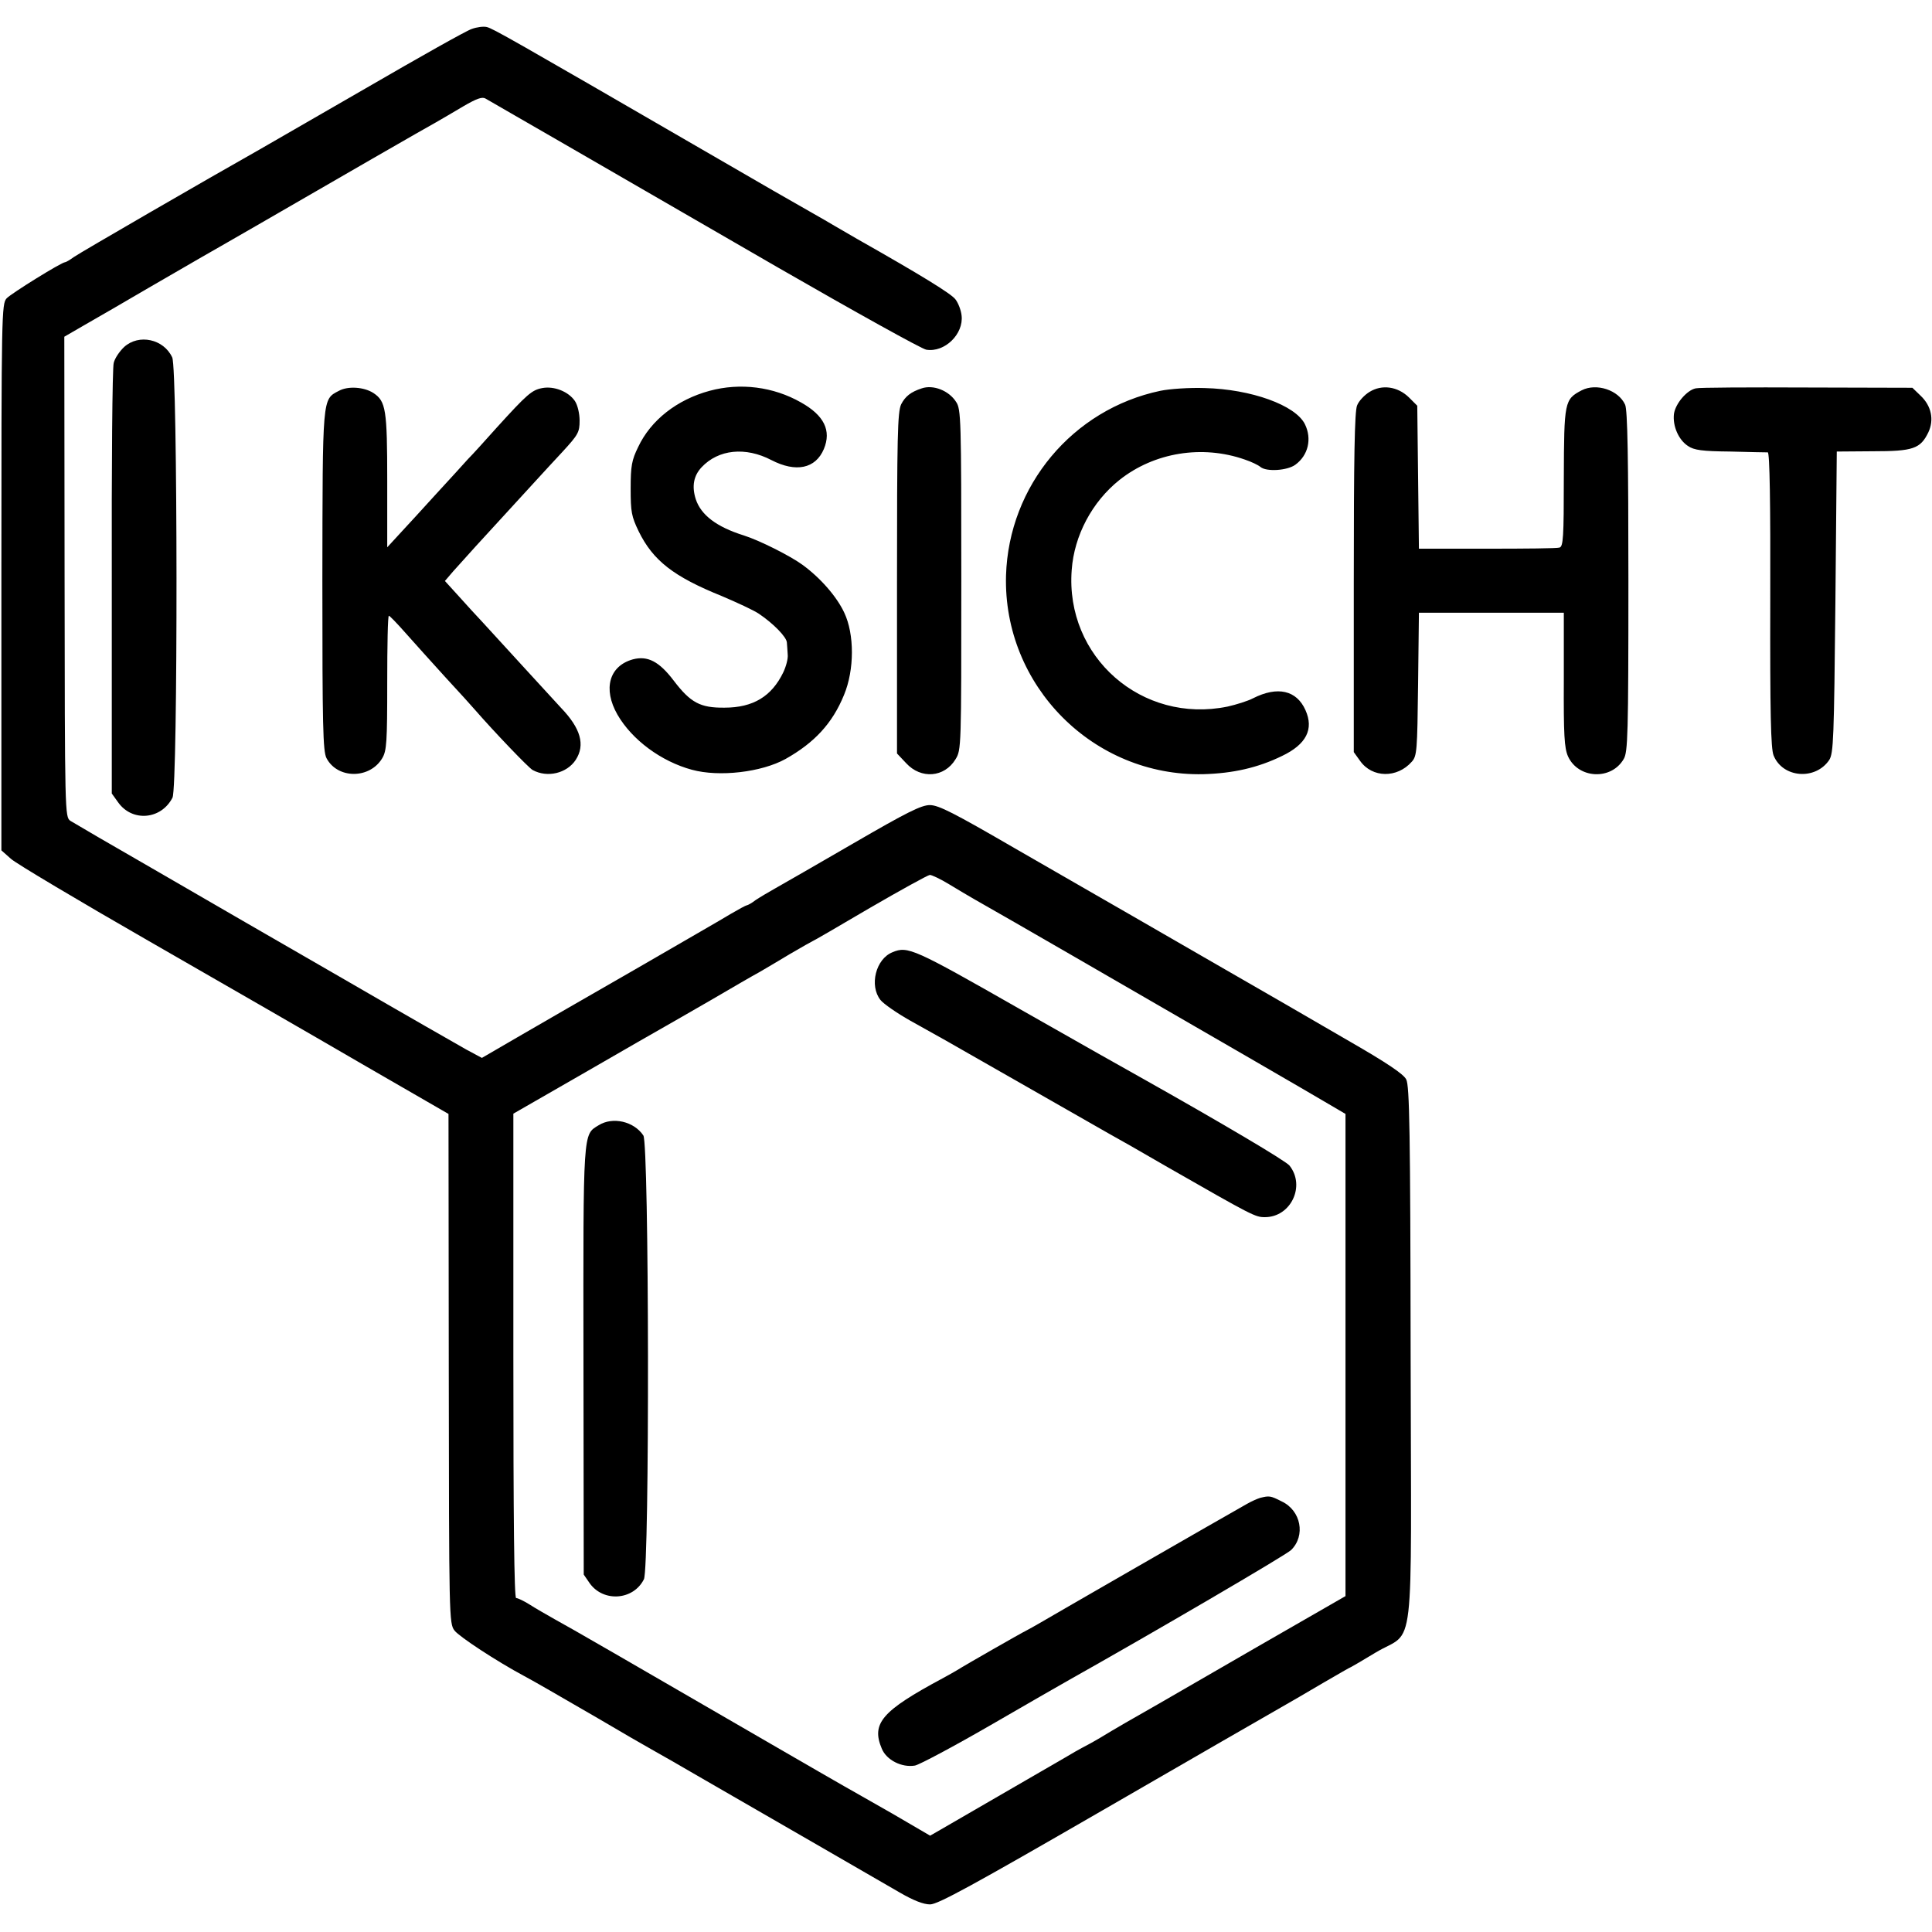 <svg version="1" xmlns="http://www.w3.org/2000/svg" width="933.333" height="933.333" viewBox="0 0 700 700"><path d="M170.9 10.5c-1.9.6-19.1 10.3-38.4 21.5C113.3 43.1 95.9 53.1 94 54.2 75.2 64.8 28.9 91.6 26.8 93.1c-1.5 1.1-2.9 1.9-3.2 1.9-1.3 0-19.5 11.3-21.2 13.1-1.8 2-1.9 5.3-1.9 101.1v98.9l3.5 3.1c1.9 1.7 24.4 15.1 50 29.8 25.6 14.7 60.5 34.8 77.5 44.7l31 17.9.1 92.3c.1 90.5.1 92.3 2.1 94.9 1.7 2.2 15.2 11.1 25.3 16.5 4.3 2.3 11.3 6.4 26.7 15.3 8.1 4.8 16.8 9.8 19.3 11.2 2.5 1.4 11.3 6.4 19.5 11.2 8.3 4.8 25.8 14.9 39 22.5s27.4 15.8 31.5 18.2c5 2.9 8.6 4.3 11 4.3 2.8 0 15.6-7 62.5-34.1 32.5-18.8 61.5-35.5 64.5-37.2 3-1.7 9.9-5.7 15.3-8.9 5.5-3.2 10-5.8 10.2-5.8.1 0 4.2-2.4 9-5.3 14.4-8.6 12.8 4.8 12.6-107.7-.1-81-.4-97.7-1.6-99.9-.9-1.9-7-6-20.2-13.6-10.3-6-34.3-19.9-53.3-30.8-19-11-36.1-20.8-38-21.9-1.9-1.1-15.6-9-30.4-17.5-21.9-12.7-27.5-15.6-30.7-15.6-3.1 0-8.3 2.6-27.6 13.8-13.1 7.6-25.8 14.9-28.3 16.3-2.5 1.4-5.7 3.3-7.2 4.3-1.4 1.1-2.9 1.9-3.2 1.9-.3 0-2.9 1.4-5.8 3.1-2.9 1.8-18.6 10.8-34.8 20.2-16.2 9.3-35.3 20.3-42.5 24.5l-12.9 7.5-5.6-3c-3-1.7-22.8-13-44-25.3-21.2-12.2-51.8-29.9-68-39.3-16.2-9.3-30.4-17.6-31.5-18.3-2-1.4-2-2.6-2.1-88.4l-.1-87 7.6-4.4c4.2-2.4 14.6-8.4 23.1-13.4 8.5-4.9 17.1-9.9 19-11 1.9-1.1 10.7-6.1 19.5-11.2 29.7-17.2 62-35.8 65.5-37.7 1.9-1.1 6.4-3.7 9.9-5.8 4.8-2.8 6.8-3.5 8-2.8.9.5 13.8 8 28.6 16.5 14.9 8.6 49.7 28.7 77.5 44.8 27.8 16 51.9 29.4 53.6 29.7 6.7 1.1 13.6-5.7 12.8-12.4-.2-1.9-1.2-4.5-2.2-5.8-1.4-2-12.3-8.7-35.6-21.9-2.8-1.6-6.4-3.7-8.1-4.7-1.6-1-5.7-3.3-9-5.2-10.5-6-12.5-7.1-38-21.9-70.6-40.9-76.8-44.4-79.1-45-1.2-.3-3.6 0-5.5.7zm173 309.9c3.1 1.9 7.2 4.3 9.1 5.4 5.8 3.3 21.7 12.4 35.5 20.4 54.7 31.6 85.1 49.2 91.5 53l7.5 4.4v174.7l-32 18.4c-17.6 10.2-33.8 19.5-36 20.8-7.8 4.4-16.1 9.2-21 12.2-2.7 1.6-5.7 3.2-6.5 3.6-.8.4-3.6 2-6.1 3.5-3.8 2.2-20.2 11.7-44.9 26l-4 2.3-13.7-8c-7.6-4.3-15.4-8.8-17.4-9.9-2-1.1-13.7-7.9-26-15-52.8-30.6-73.7-42.7-78.9-45.5-3-1.7-7.2-4.1-9.2-5.4-2.1-1.3-4.2-2.3-4.8-2.3-.7 0-1-28.8-1-87.8v-87.7l26.1-15c14.3-8.3 27.3-15.7 28.7-16.5 1.5-.8 9-5.2 16.7-9.6 7.7-4.5 15.6-9.1 17.5-10.1 1.9-1.1 7-4.1 11.3-6.7 4.3-2.5 8-4.6 8.1-4.6.2 0 9.5-5.4 20.7-12 11.2-6.5 21-11.9 21.8-12 .7 0 3.9 1.5 7 3.4z"/><path d="M323.4 345c-6.1 2.4-8.5 12.1-4.4 17.3 1.1 1.4 6 4.8 10.8 7.5 4.8 2.7 10.5 5.9 12.7 7.1 18.4 10.5 55.9 31.9 59.4 33.9 2.4 1.3 11.9 6.7 21 12 31.1 17.8 31.9 18.2 35.4 18.2 9.4 0 14.8-11.3 8.9-18.7-1.4-1.7-23.8-15-54.4-32.2-2.9-1.6-22.4-12.6-43.3-24.5-38.4-21.9-40.6-22.9-46.1-20.6zM216.9 407.7c-5.7 3.5-5.6 1.1-5.5 85.3l.1 77.5 2.2 3.2c5 6.9 15.8 6.1 19.6-1.5 2.1-4.1 1.9-157.7-.2-160.8-3.4-5.1-11.1-6.9-16.2-3.7zM456.6 542.7c-1 .3-3.3 1.3-5 2.3-8.9 5-71.6 41.1-74.6 42.9-1.9 1.1-4.2 2.4-5 2.8-1.7.8-22.7 12.8-25 14.3-.8.5-3.3 1.9-5.5 3.1-22 11.8-25.9 16.3-22 25.5 1.7 4.1 7.2 6.9 12 6.1 1.6-.3 14-6.9 27.5-14.7 13.5-7.8 26.3-15.2 28.5-16.4 30.4-17.1 78.5-45.2 80.3-47 5.3-5.2 3.6-14.3-3.4-17.6-4.1-2.1-4.5-2.1-7.8-1.3zM45 125.7c-1.7 1.6-3.4 4.1-3.8 5.8-.5 1.6-.8 37.4-.7 79.5v76.5l2.3 3.2c5.1 7.2 15.6 6.3 19.7-1.7 2-3.9 1.9-155.3-.1-159.5-3.1-6.7-12.1-8.6-17.4-3.8zM122.8 141.6c-6.1 3.2-5.9 1.7-6 68.9 0 52.6.2 61.7 1.5 64.2 4 7.6 15.7 7.6 20.2 0 1.6-2.7 1.8-5.7 1.8-27.4 0-13.3.2-24.3.6-24.2.3 0 3 2.8 6 6.2 3 3.4 9.5 10.6 14.4 16 4.9 5.3 9.8 10.7 10.9 12 6.7 7.7 19.4 21 20.8 21.7 5.3 2.9 12.4 1.2 15.6-3.7 3.5-5.4 1.8-11.4-5.3-18.8-1-1.1-7-7.6-13.3-14.5-6.3-6.9-13.1-14.3-15.1-16.5-2.1-2.2-6-6.5-8.7-9.5l-5-5.5 3-3.5c1.7-1.9 5.4-6 8.2-9.1 4.3-4.7 21-22.9 24.1-26.3.6-.6 3.8-4.2 7.3-7.9 5.7-6.2 6.2-7.1 6.2-11.3 0-2.5-.7-5.6-1.7-7.1-2.3-3.4-7.5-5.5-11.8-4.7-3.8.7-5.5 2.2-16.5 14.3-4.1 4.6-8.8 9.8-10.5 11.5-1.6 1.8-6.8 7.5-11.5 12.6-4.7 5.2-10.6 11.6-13.1 14.3l-4.6 5v-24.1c0-25.9-.5-28.8-5-31.8-3.4-2.2-9.2-2.6-12.5-.8zM257.1 141.6c-11.8 3.2-21.3 10.6-25.9 20.4-2.3 4.7-2.7 6.8-2.7 15 0 8.5.3 10.1 2.9 15.5 5.2 10.6 12.6 16.4 30.2 23.5 5.4 2.3 11.5 5.1 13.4 6.4 5.2 3.5 10 8.4 10.1 10.4.1.9.2 2.9.3 4.3.2 1.5-.6 4.4-1.6 6.5-4.2 8.7-10.9 12.8-21.3 12.8-8.8.1-12.3-1.8-18.4-9.8-5.3-7-9.5-9.1-14.8-7.7-8.6 2.4-10.9 10.7-5.6 20 5.3 9.2 15.9 17 27 20 9.9 2.7 25.2.9 33.9-3.9 10.5-5.9 17-12.9 21.2-23.2 3.8-9.1 3.8-22 .1-29.8-2.7-5.8-8.6-12.6-15.2-17.4-4.4-3.2-15.5-8.8-21.2-10.6-9.9-3.1-15.5-7.4-17.4-13.1-1.5-4.7-.8-8.5 2.1-11.6 6.1-6.5 15.9-7.5 25.3-2.6 8.9 4.6 16 3.1 19-4 2.8-6.7.1-12.2-8.3-16.9-10-5.7-22-7.2-33.1-4.2zM334 140.7c-4 1.3-6 2.9-7.5 5.8-1.3 2.9-1.5 11.4-1.5 64.9V273l3.3 3.5c5.4 5.9 13.9 5.2 17.9-1.4 2.1-3.4 2.1-4.1 2.1-65 0-58.4-.1-61.9-1.9-64.5-2.6-4.1-8.3-6.3-12.4-4.9zM420.4 141.6c-31.8 6.7-54.9 34.4-55.9 66.9-1.1 39.9 31.6 72.9 71.5 72 10.7-.3 19.7-2.3 28.5-6.6 8.8-4.2 11.6-9.7 8.5-16.6-3.2-7.2-10.1-8.8-19-4.3-1.9 1-6.1 2.3-9.2 3-31.1 6.4-58.9-18-56.5-49.5.9-12.5 7.4-24.7 17.3-32.6 12.6-10 30-12.8 45.4-7.4 2.4.8 4.9 2 5.7 2.7 2.2 1.8 9.7 1.3 12.6-.8 4.7-3.4 6.1-9.4 3.5-14.7-3.4-6.9-19.5-12.7-36.3-13.1-5.5-.2-12.8.3-16.1 1zM496.2 142c-1.8 1.1-3.9 3.3-4.5 4.9-.9 2.1-1.2 18.6-1.2 64.3v61.3l2.3 3.2c4.4 6.2 13.4 6.3 18.7.3 1.9-2.1 2-3.9 2.3-28.1l.3-25.9h52.5v24.2c-.1 20.2.2 24.8 1.5 27.8 3.7 8.2 15.7 8.8 20.2 1 1.5-2.5 1.7-8.7 1.7-64.4 0-44.3-.3-62.2-1.2-64-2.4-5.3-10.4-7.9-15.7-5.2-6.3 3.3-6.4 4.1-6.5 31.7 0 21.6-.2 25-1.6 25.3-.8.3-12.6.4-26.2.4h-24.7l-.3-25.9-.3-25.9-3-3c-4.1-4-9.8-4.8-14.3-2zM614.4 140.7c-3.2.6-7.4 5.6-7.9 9.3-.5 4.4 1.7 9.4 5.1 11.6 2.2 1.5 5.1 1.9 15.3 2 6.9.2 13.1.3 13.6.3.7.1 1 18.5.9 53.3-.1 41.4.2 54 1.2 56.5 3.3 8.2 15.2 9.1 20.2 1.6 1.5-2.5 1.7-7.5 2.2-57.2l.5-54.5 13.1-.1c14.6 0 17.2-.9 20.1-6.9 2.1-4.5 1.1-9.5-2.8-13.2l-3-2.9-38.2-.1c-21-.1-39.2 0-40.3.3z"/></svg>